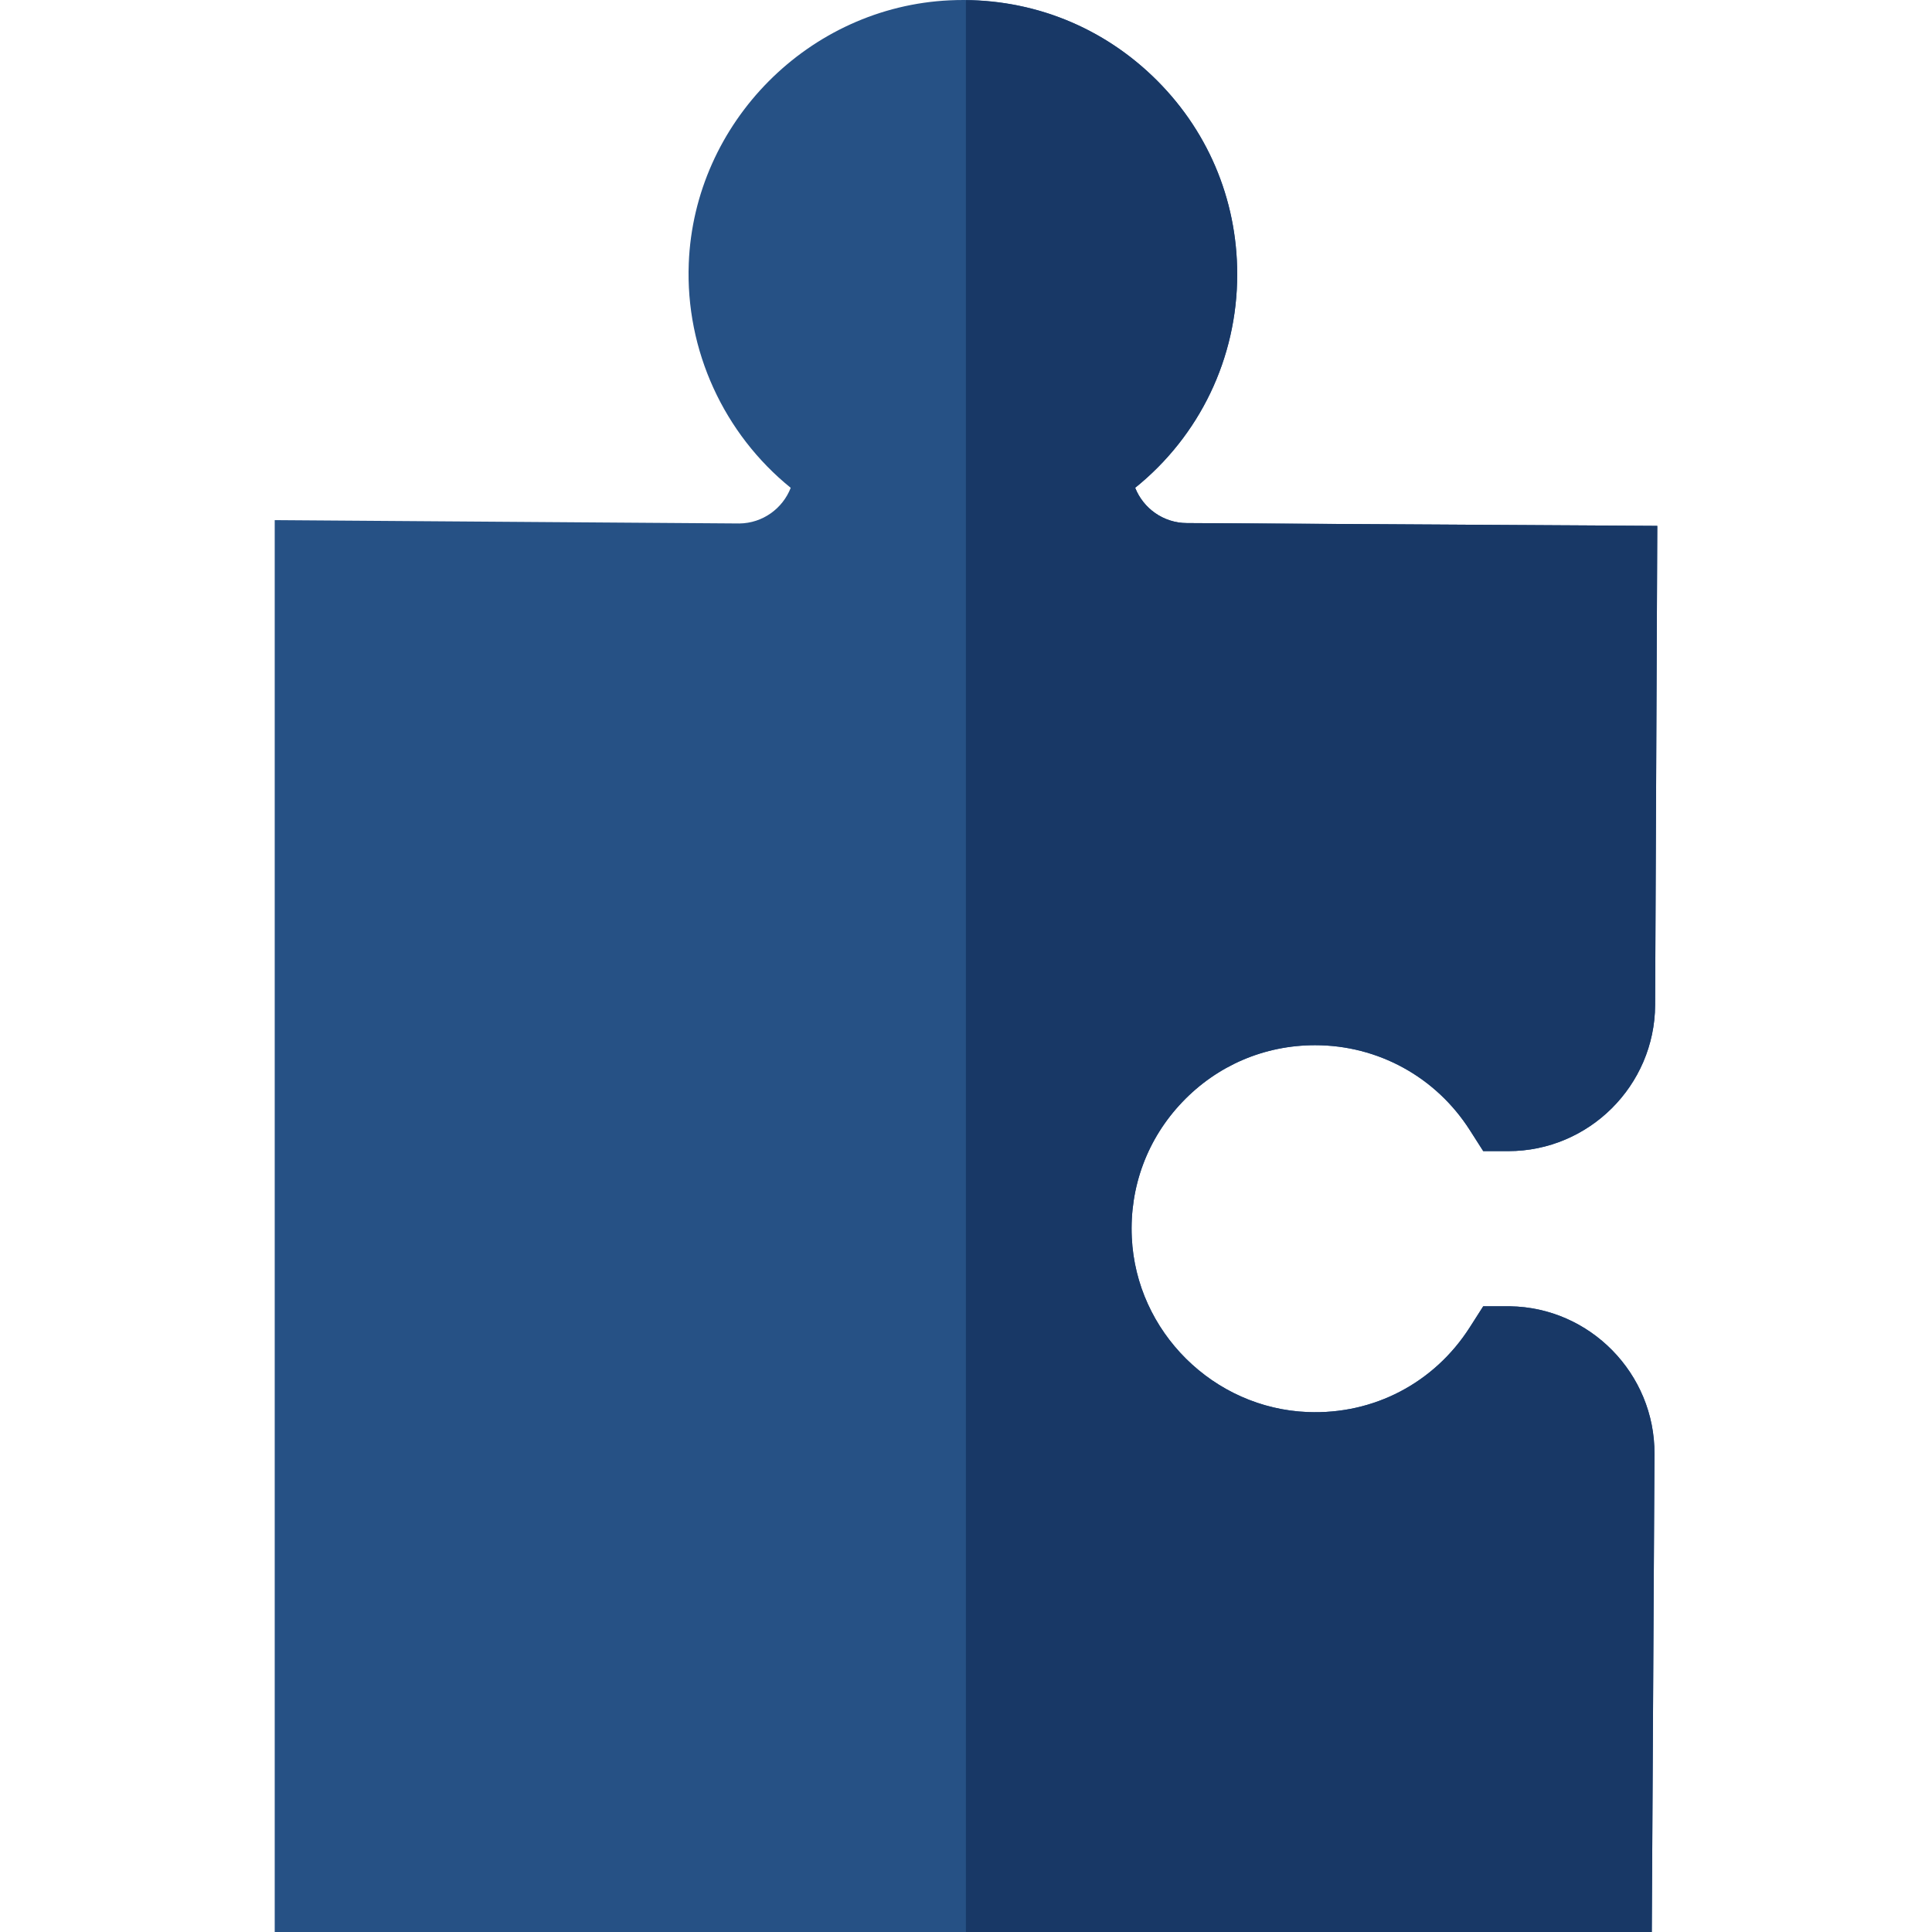 <?xml version="1.0" encoding="iso-8859-1"?>
<!-- Generator: Adobe Illustrator 19.0.0, SVG Export Plug-In . SVG Version: 6.00 Build 0)  -->
<svg version="1.1" id="Capa_1" xmlns="http://www.w3.org/2000/svg" xmlns:xlink="http://www.w3.org/1999/xlink" x="0px" y="0px"
	 viewBox="0 0 512.002 512.002" style="enable-background:new 0 0 512.002 512.002;" xml:space="preserve">
<path style="fill:#265185;" d="M348.516,276.989c16.678,0,32.009,8.416,41.01,22.512l3.55,5.559l6.589,0.001
	c0.016,0,0.031,0,0.047,0c21.364,0,38.817-17.364,38.917-38.728l0.571-126.971l-124.658-0.743
	c-6.218-0.01-11.548-3.888-13.709-9.348c17.067-13.741,27.043-34.352,27.043-56.567c0-20.058-7.992-38.735-22.505-52.59
	c-14.505-13.85-33.549-20.961-53.643-20.033c-37.344,1.732-67.741,32.358-69.199,69.723c-0.9,23.028,9.305,45.146,27.02,59.478
	c-2.125,5.468-7.424,9.382-13.617,9.444L72.803,137.84V512h364.939l0.712-126.691c0.123-21.267-17.08-38.82-38.302-39.129
	l-7.078-0.004l-3.55,5.559c-9.422,14.755-25.466,23.173-42.97,22.473c-24.983-0.976-45.458-21.295-46.616-46.26
	c-0.624-13.451,4.133-26.202,13.395-35.904C322.604,282.336,335.099,276.989,348.516,276.989z"/>
<path style="fill:#183866;" d="M348.516,276.989c16.678,0,32.009,8.416,41.01,22.512l3.55,5.559l6.589,0.001h0.047
	c21.364,0,38.817-17.364,38.917-38.728l0.571-126.971l-124.658-0.743c-6.218-0.01-11.548-3.888-13.709-9.348
	c17.067-13.741,27.043-34.352,27.043-56.567c0-20.058-7.992-38.735-22.505-52.59C291.892,7.245,274.49,0.227,255.972,0.039v511.963
	h181.77l0.712-126.691c0.123-21.267-17.08-38.82-38.302-39.129l-7.078-0.004l-3.55,5.559c-9.422,14.755-25.466,23.173-42.97,22.473
	c-24.983-0.976-45.458-21.295-46.616-46.26c-0.624-13.451,4.133-26.202,13.395-35.904
	C322.604,282.336,335.099,276.989,348.516,276.989z"/>
<g>
</g>
<g>
</g>
<g>
</g>
<g>
</g>
<g>
</g>
<g>
</g>
<g>
</g>
<g>
</g>
<g>
</g>
<g>
</g>
<g>
</g>
<g>
</g>
<g>
</g>
<g>
</g>
<g>
</g>
</svg>

